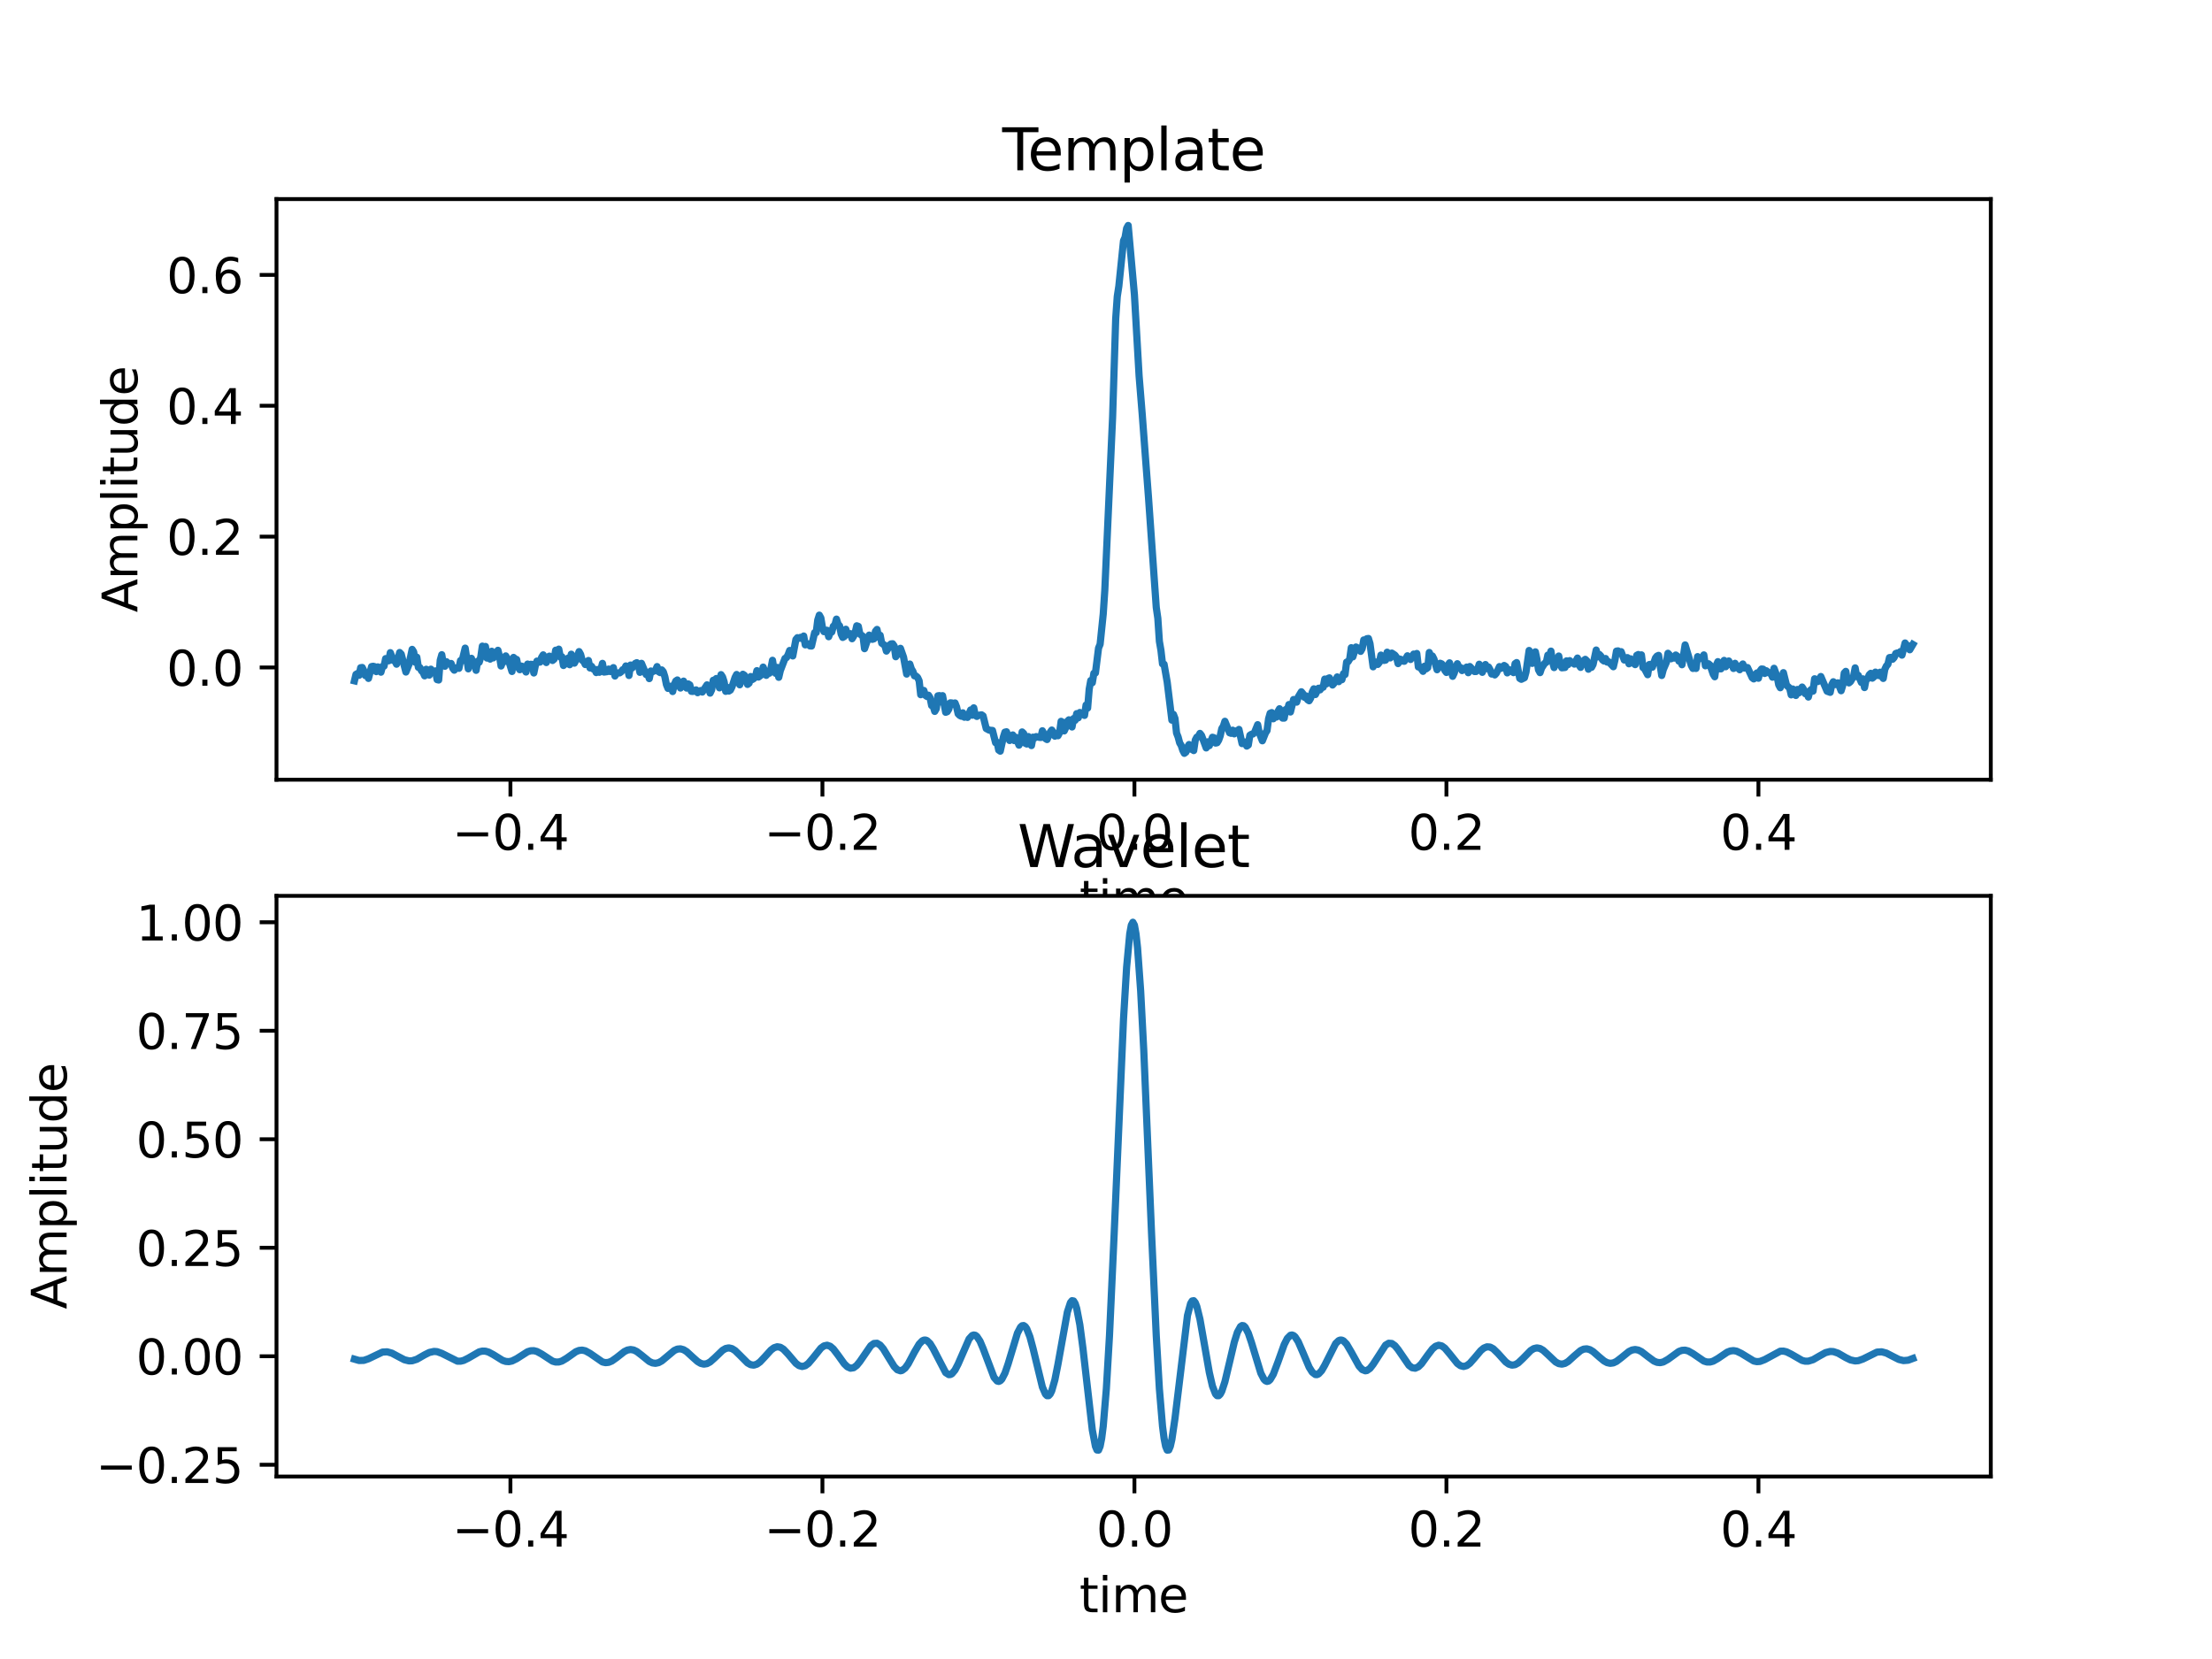<?xml version="1.0" encoding="utf-8" standalone="no"?>
<!DOCTYPE svg PUBLIC "-//W3C//DTD SVG 1.1//EN"
  "http://www.w3.org/Graphics/SVG/1.1/DTD/svg11.dtd">
<svg xmlns:xlink="http://www.w3.org/1999/xlink" width="460.8pt" height="345.6pt" viewBox="0 0 460.8 345.6" xmlns="http://www.w3.org/2000/svg" version="1.1">
 <defs>
  <style type="text/css">*{stroke-linejoin: round; stroke-linecap: butt}</style>
 </defs>
 <g id="figure_1">
  <g id="patch_1">
   <path d="M 0 345.6 
L 460.8 345.6 
L 460.8 0 
L 0 0 
z
" style="fill: #ffffff"/>
  </g>
  <g id="axes_1">
   <g id="patch_2">
    <path d="M 57.6 162.432 
L 414.72 162.432 
L 414.72 41.472 
L 57.6 41.472 
z
" style="fill: #ffffff"/>
   </g>
   <g id="matplotlib.axis_1">
    <g id="xtick_1">
     <g id="line2d_1">
      <defs>
       <path id="ma3b772cdbe" d="M 0 0 
L 0 3.5 
" style="stroke: #000000; stroke-width: 0.8"/>
      </defs>
      <g>
       <use xlink:href="#ma3b772cdbe" x="106.331" y="162.432" style="stroke: #000000; stroke-width: 0.8"/>
      </g>
     </g>
     <g id="text_1">
      <!-- −0.4 -->
      <g transform="translate(94.189 177.03) scale(0.1 -0.1)">
       <defs>
        <path id="DejaVuSans-2212" d="M 678 2272 
L 4684 2272 
L 4684 1741 
L 678 1741 
L 678 2272 
z
" transform="scale(0.016)"/>
        <path id="DejaVuSans-30" d="M 2034 4250 
Q 1547 4250 1301 3770 
Q 1056 3291 1056 2328 
Q 1056 1369 1301 889 
Q 1547 409 2034 409 
Q 2525 409 2770 889 
Q 3016 1369 3016 2328 
Q 3016 3291 2770 3770 
Q 2525 4250 2034 4250 
z
M 2034 4750 
Q 2819 4750 3233 4129 
Q 3647 3509 3647 2328 
Q 3647 1150 3233 529 
Q 2819 -91 2034 -91 
Q 1250 -91 836 529 
Q 422 1150 422 2328 
Q 422 3509 836 4129 
Q 1250 4750 2034 4750 
z
" transform="scale(0.016)"/>
        <path id="DejaVuSans-2e" d="M 684 794 
L 1344 794 
L 1344 0 
L 684 0 
L 684 794 
z
" transform="scale(0.016)"/>
        <path id="DejaVuSans-34" d="M 2419 4116 
L 825 1625 
L 2419 1625 
L 2419 4116 
z
M 2253 4666 
L 3047 4666 
L 3047 1625 
L 3713 1625 
L 3713 1100 
L 3047 1100 
L 3047 0 
L 2419 0 
L 2419 1100 
L 313 1100 
L 313 1709 
L 2253 4666 
z
" transform="scale(0.016)"/>
       </defs>
       <use xlink:href="#DejaVuSans-2212"/>
       <use xlink:href="#DejaVuSans-30" x="83.789"/>
       <use xlink:href="#DejaVuSans-2e" x="147.412"/>
       <use xlink:href="#DejaVuSans-34" x="179.199"/>
      </g>
     </g>
    </g>
    <g id="xtick_2">
     <g id="line2d_2">
      <g>
       <use xlink:href="#ma3b772cdbe" x="171.327" y="162.432" style="stroke: #000000; stroke-width: 0.8"/>
      </g>
     </g>
     <g id="text_2">
      <!-- −0.2 -->
      <g transform="translate(159.185 177.03) scale(0.1 -0.1)">
       <defs>
        <path id="DejaVuSans-32" d="M 1228 531 
L 3431 531 
L 3431 0 
L 469 0 
L 469 531 
Q 828 903 1448 1529 
Q 2069 2156 2228 2338 
Q 2531 2678 2651 2914 
Q 2772 3150 2772 3378 
Q 2772 3750 2511 3984 
Q 2250 4219 1831 4219 
Q 1534 4219 1204 4116 
Q 875 4013 500 3803 
L 500 4441 
Q 881 4594 1212 4672 
Q 1544 4750 1819 4750 
Q 2544 4750 2975 4387 
Q 3406 4025 3406 3419 
Q 3406 3131 3298 2873 
Q 3191 2616 2906 2266 
Q 2828 2175 2409 1742 
Q 1991 1309 1228 531 
z
" transform="scale(0.016)"/>
       </defs>
       <use xlink:href="#DejaVuSans-2212"/>
       <use xlink:href="#DejaVuSans-30" x="83.789"/>
       <use xlink:href="#DejaVuSans-2e" x="147.412"/>
       <use xlink:href="#DejaVuSans-32" x="179.199"/>
      </g>
     </g>
    </g>
    <g id="xtick_3">
     <g id="line2d_3">
      <g>
       <use xlink:href="#ma3b772cdbe" x="236.322" y="162.432" style="stroke: #000000; stroke-width: 0.8"/>
      </g>
     </g>
     <g id="text_3">
      <!-- 0.0 -->
      <g transform="translate(228.371 177.03) scale(0.1 -0.1)">
       <use xlink:href="#DejaVuSans-30"/>
       <use xlink:href="#DejaVuSans-2e" x="63.623"/>
       <use xlink:href="#DejaVuSans-30" x="95.41"/>
      </g>
     </g>
    </g>
    <g id="xtick_4">
     <g id="line2d_4">
      <g>
       <use xlink:href="#ma3b772cdbe" x="301.318" y="162.432" style="stroke: #000000; stroke-width: 0.8"/>
      </g>
     </g>
     <g id="text_4">
      <!-- 0.2 -->
      <g transform="translate(293.367 177.03) scale(0.1 -0.1)">
       <use xlink:href="#DejaVuSans-30"/>
       <use xlink:href="#DejaVuSans-2e" x="63.623"/>
       <use xlink:href="#DejaVuSans-32" x="95.41"/>
      </g>
     </g>
    </g>
    <g id="xtick_5">
     <g id="line2d_5">
      <g>
       <use xlink:href="#ma3b772cdbe" x="366.314" y="162.432" style="stroke: #000000; stroke-width: 0.8"/>
      </g>
     </g>
     <g id="text_5">
      <!-- 0.4 -->
      <g transform="translate(358.363 177.03) scale(0.1 -0.1)">
       <use xlink:href="#DejaVuSans-30"/>
       <use xlink:href="#DejaVuSans-2e" x="63.623"/>
       <use xlink:href="#DejaVuSans-34" x="95.41"/>
      </g>
     </g>
    </g>
    <g id="text_6">
     <!-- time -->
     <g transform="translate(224.864 190.709) scale(0.1 -0.1)">
      <defs>
       <path id="DejaVuSans-74" d="M 1172 4494 
L 1172 3500 
L 2356 3500 
L 2356 3053 
L 1172 3053 
L 1172 1153 
Q 1172 725 1289 603 
Q 1406 481 1766 481 
L 2356 481 
L 2356 0 
L 1766 0 
Q 1100 0 847 248 
Q 594 497 594 1153 
L 594 3053 
L 172 3053 
L 172 3500 
L 594 3500 
L 594 4494 
L 1172 4494 
z
" transform="scale(0.016)"/>
       <path id="DejaVuSans-69" d="M 603 3500 
L 1178 3500 
L 1178 0 
L 603 0 
L 603 3500 
z
M 603 4863 
L 1178 4863 
L 1178 4134 
L 603 4134 
L 603 4863 
z
" transform="scale(0.016)"/>
       <path id="DejaVuSans-6d" d="M 3328 2828 
Q 3544 3216 3844 3400 
Q 4144 3584 4550 3584 
Q 5097 3584 5394 3201 
Q 5691 2819 5691 2113 
L 5691 0 
L 5113 0 
L 5113 2094 
Q 5113 2597 4934 2840 
Q 4756 3084 4391 3084 
Q 3944 3084 3684 2787 
Q 3425 2491 3425 1978 
L 3425 0 
L 2847 0 
L 2847 2094 
Q 2847 2600 2669 2842 
Q 2491 3084 2119 3084 
Q 1678 3084 1418 2786 
Q 1159 2488 1159 1978 
L 1159 0 
L 581 0 
L 581 3500 
L 1159 3500 
L 1159 2956 
Q 1356 3278 1631 3431 
Q 1906 3584 2284 3584 
Q 2666 3584 2933 3390 
Q 3200 3197 3328 2828 
z
" transform="scale(0.016)"/>
       <path id="DejaVuSans-65" d="M 3597 1894 
L 3597 1613 
L 953 1613 
Q 991 1019 1311 708 
Q 1631 397 2203 397 
Q 2534 397 2845 478 
Q 3156 559 3463 722 
L 3463 178 
Q 3153 47 2828 -22 
Q 2503 -91 2169 -91 
Q 1331 -91 842 396 
Q 353 884 353 1716 
Q 353 2575 817 3079 
Q 1281 3584 2069 3584 
Q 2775 3584 3186 3129 
Q 3597 2675 3597 1894 
z
M 3022 2063 
Q 3016 2534 2758 2815 
Q 2500 3097 2075 3097 
Q 1594 3097 1305 2825 
Q 1016 2553 972 2059 
L 3022 2063 
z
" transform="scale(0.016)"/>
      </defs>
      <use xlink:href="#DejaVuSans-74"/>
      <use xlink:href="#DejaVuSans-69" x="39.209"/>
      <use xlink:href="#DejaVuSans-6d" x="66.992"/>
      <use xlink:href="#DejaVuSans-65" x="164.404"/>
     </g>
    </g>
   </g>
   <g id="matplotlib.axis_2">
    <g id="ytick_1">
     <g id="line2d_6">
      <defs>
       <path id="m375b731ae4" d="M 0 0 
L -3.5 0 
" style="stroke: #000000; stroke-width: 0.8"/>
      </defs>
      <g>
       <use xlink:href="#m375b731ae4" x="57.6" y="139.048" style="stroke: #000000; stroke-width: 0.8"/>
      </g>
     </g>
     <g id="text_7">
      <!-- 0.0 -->
      <g transform="translate(34.697 142.847) scale(0.1 -0.1)">
       <use xlink:href="#DejaVuSans-30"/>
       <use xlink:href="#DejaVuSans-2e" x="63.623"/>
       <use xlink:href="#DejaVuSans-30" x="95.41"/>
      </g>
     </g>
    </g>
    <g id="ytick_2">
     <g id="line2d_7">
      <g>
       <use xlink:href="#m375b731ae4" x="57.6" y="111.787" style="stroke: #000000; stroke-width: 0.8"/>
      </g>
     </g>
     <g id="text_8">
      <!-- 0.2 -->
      <g transform="translate(34.697 115.586) scale(0.1 -0.1)">
       <use xlink:href="#DejaVuSans-30"/>
       <use xlink:href="#DejaVuSans-2e" x="63.623"/>
       <use xlink:href="#DejaVuSans-32" x="95.41"/>
      </g>
     </g>
    </g>
    <g id="ytick_3">
     <g id="line2d_8">
      <g>
       <use xlink:href="#m375b731ae4" x="57.6" y="84.526" style="stroke: #000000; stroke-width: 0.8"/>
      </g>
     </g>
     <g id="text_9">
      <!-- 0.4 -->
      <g transform="translate(34.697 88.325) scale(0.1 -0.1)">
       <use xlink:href="#DejaVuSans-30"/>
       <use xlink:href="#DejaVuSans-2e" x="63.623"/>
       <use xlink:href="#DejaVuSans-34" x="95.41"/>
      </g>
     </g>
    </g>
    <g id="ytick_4">
     <g id="line2d_9">
      <g>
       <use xlink:href="#m375b731ae4" x="57.6" y="57.265" style="stroke: #000000; stroke-width: 0.8"/>
      </g>
     </g>
     <g id="text_10">
      <!-- 0.6 -->
      <g transform="translate(34.697 61.064) scale(0.1 -0.1)">
       <defs>
        <path id="DejaVuSans-36" d="M 2113 2584 
Q 1688 2584 1439 2293 
Q 1191 2003 1191 1497 
Q 1191 994 1439 701 
Q 1688 409 2113 409 
Q 2538 409 2786 701 
Q 3034 994 3034 1497 
Q 3034 2003 2786 2293 
Q 2538 2584 2113 2584 
z
M 3366 4563 
L 3366 3988 
Q 3128 4100 2886 4159 
Q 2644 4219 2406 4219 
Q 1781 4219 1451 3797 
Q 1122 3375 1075 2522 
Q 1259 2794 1537 2939 
Q 1816 3084 2150 3084 
Q 2853 3084 3261 2657 
Q 3669 2231 3669 1497 
Q 3669 778 3244 343 
Q 2819 -91 2113 -91 
Q 1303 -91 875 529 
Q 447 1150 447 2328 
Q 447 3434 972 4092 
Q 1497 4750 2381 4750 
Q 2619 4750 2861 4703 
Q 3103 4656 3366 4563 
z
" transform="scale(0.016)"/>
       </defs>
       <use xlink:href="#DejaVuSans-30"/>
       <use xlink:href="#DejaVuSans-2e" x="63.623"/>
       <use xlink:href="#DejaVuSans-36" x="95.41"/>
      </g>
     </g>
    </g>
    <g id="text_11">
     <!-- Amplitude -->
     <g transform="translate(28.617 127.575) rotate(-90) scale(0.1 -0.1)">
      <defs>
       <path id="DejaVuSans-41" d="M 2188 4044 
L 1331 1722 
L 3047 1722 
L 2188 4044 
z
M 1831 4666 
L 2547 4666 
L 4325 0 
L 3669 0 
L 3244 1197 
L 1141 1197 
L 716 0 
L 50 0 
L 1831 4666 
z
" transform="scale(0.016)"/>
       <path id="DejaVuSans-70" d="M 1159 525 
L 1159 -1331 
L 581 -1331 
L 581 3500 
L 1159 3500 
L 1159 2969 
Q 1341 3281 1617 3432 
Q 1894 3584 2278 3584 
Q 2916 3584 3314 3078 
Q 3713 2572 3713 1747 
Q 3713 922 3314 415 
Q 2916 -91 2278 -91 
Q 1894 -91 1617 61 
Q 1341 213 1159 525 
z
M 3116 1747 
Q 3116 2381 2855 2742 
Q 2594 3103 2138 3103 
Q 1681 3103 1420 2742 
Q 1159 2381 1159 1747 
Q 1159 1113 1420 752 
Q 1681 391 2138 391 
Q 2594 391 2855 752 
Q 3116 1113 3116 1747 
z
" transform="scale(0.016)"/>
       <path id="DejaVuSans-6c" d="M 603 4863 
L 1178 4863 
L 1178 0 
L 603 0 
L 603 4863 
z
" transform="scale(0.016)"/>
       <path id="DejaVuSans-75" d="M 544 1381 
L 544 3500 
L 1119 3500 
L 1119 1403 
Q 1119 906 1312 657 
Q 1506 409 1894 409 
Q 2359 409 2629 706 
Q 2900 1003 2900 1516 
L 2900 3500 
L 3475 3500 
L 3475 0 
L 2900 0 
L 2900 538 
Q 2691 219 2414 64 
Q 2138 -91 1772 -91 
Q 1169 -91 856 284 
Q 544 659 544 1381 
z
M 1991 3584 
L 1991 3584 
z
" transform="scale(0.016)"/>
       <path id="DejaVuSans-64" d="M 2906 2969 
L 2906 4863 
L 3481 4863 
L 3481 0 
L 2906 0 
L 2906 525 
Q 2725 213 2448 61 
Q 2172 -91 1784 -91 
Q 1150 -91 751 415 
Q 353 922 353 1747 
Q 353 2572 751 3078 
Q 1150 3584 1784 3584 
Q 2172 3584 2448 3432 
Q 2725 3281 2906 2969 
z
M 947 1747 
Q 947 1113 1208 752 
Q 1469 391 1925 391 
Q 2381 391 2643 752 
Q 2906 1113 2906 1747 
Q 2906 2381 2643 2742 
Q 2381 3103 1925 3103 
Q 1469 3103 1208 2742 
Q 947 2381 947 1747 
z
" transform="scale(0.016)"/>
      </defs>
      <use xlink:href="#DejaVuSans-41"/>
      <use xlink:href="#DejaVuSans-6d" x="68.408"/>
      <use xlink:href="#DejaVuSans-70" x="165.82"/>
      <use xlink:href="#DejaVuSans-6c" x="229.297"/>
      <use xlink:href="#DejaVuSans-69" x="257.08"/>
      <use xlink:href="#DejaVuSans-74" x="284.863"/>
      <use xlink:href="#DejaVuSans-75" x="324.072"/>
      <use xlink:href="#DejaVuSans-64" x="387.451"/>
      <use xlink:href="#DejaVuSans-65" x="450.928"/>
     </g>
    </g>
   </g>
   <g id="line2d_10">
    <path d="M 73.833 141.829 
L 74.158 140.49 
L 74.483 140.297 
L 74.808 140.677 
L 75.133 139.096 
L 75.458 139.048 
L 75.783 139.692 
L 76.108 140.733 
L 76.433 140.402 
L 76.758 141.325 
L 77.408 138.86 
L 77.732 138.795 
L 78.057 138.879 
L 78.382 139.909 
L 78.707 138.927 
L 79.032 139.186 
L 79.357 140.029 
L 79.682 138.831 
L 80.007 138.767 
L 80.332 137.202 
L 80.982 137.657 
L 81.307 135.96 
L 81.957 137.603 
L 82.282 137.631 
L 82.607 138.362 
L 83.257 135.926 
L 83.582 136.267 
L 84.557 139.996 
L 85.207 138.371 
L 85.857 135.278 
L 86.182 135.802 
L 86.507 137.962 
L 86.832 136.9 
L 87.157 139.025 
L 87.482 139.074 
L 87.807 139.737 
L 88.132 140.057 
L 88.457 140.792 
L 88.782 139.42 
L 89.107 140.259 
L 89.432 140.642 
L 89.757 139.404 
L 90.082 139.801 
L 90.407 139.934 
L 90.732 139.762 
L 91.057 141.58 
L 91.382 141.66 
L 91.707 137.546 
L 92.032 136.386 
L 92.357 138.37 
L 92.682 138.793 
L 93.007 137.849 
L 93.331 138.256 
L 93.981 138.217 
L 94.306 139.195 
L 94.631 139.613 
L 94.956 139.202 
L 95.281 139.07 
L 95.606 139.226 
L 95.931 137.608 
L 96.256 137.682 
L 96.906 135.014 
L 97.556 139.334 
L 97.881 137.917 
L 98.206 137.141 
L 98.531 138.337 
L 98.856 138.158 
L 99.181 139.642 
L 99.506 137.748 
L 99.831 137.955 
L 100.156 136.871 
L 100.481 134.603 
L 100.806 134.921 
L 101.131 134.671 
L 101.456 137.091 
L 101.781 136.441 
L 102.106 137.306 
L 102.431 135.668 
L 102.756 137.055 
L 103.731 135.469 
L 104.056 136.746 
L 104.381 138.741 
L 104.706 137.899 
L 105.031 137.841 
L 105.356 136.636 
L 106.006 137.745 
L 106.656 139.881 
L 106.981 136.951 
L 107.306 137.267 
L 107.631 137.38 
L 107.956 139.008 
L 108.281 139.514 
L 108.606 138.757 
L 108.931 138.855 
L 109.58 139.992 
L 109.905 138.34 
L 110.23 138.718 
L 110.555 138.384 
L 110.88 138.414 
L 111.205 140.194 
L 111.53 138.613 
L 111.855 137.717 
L 112.18 137.946 
L 112.505 137.925 
L 112.83 136.938 
L 113.155 136.42 
L 113.805 138.019 
L 114.13 136.878 
L 114.455 136.683 
L 114.78 136.883 
L 115.105 137.589 
L 115.43 137.319 
L 115.755 135.45 
L 116.08 135.496 
L 116.405 135.23 
L 116.73 136.877 
L 117.055 136.813 
L 117.38 138.634 
L 117.705 138.103 
L 118.03 138.277 
L 118.355 137.088 
L 118.68 138.472 
L 119.005 136.279 
L 119.655 138.148 
L 119.98 137.515 
L 120.63 135.738 
L 120.955 136.325 
L 121.28 137.539 
L 121.605 137.78 
L 121.93 138.437 
L 122.255 138.099 
L 122.58 137.594 
L 122.905 139.15 
L 123.23 138.797 
L 123.555 139.355 
L 123.88 139.436 
L 124.205 140.108 
L 124.53 139.466 
L 124.855 140.05 
L 125.179 139.442 
L 125.504 138.19 
L 125.829 140.007 
L 126.479 139.914 
L 126.804 139.376 
L 127.129 139.891 
L 127.779 139.079 
L 128.104 140.827 
L 128.429 140.177 
L 129.079 140.176 
L 129.404 139.951 
L 129.729 139.502 
L 130.054 139.428 
L 130.379 138.73 
L 130.704 139.019 
L 131.029 140.717 
L 131.354 138.541 
L 131.679 139.151 
L 132.329 138.198 
L 132.654 138.05 
L 132.979 138.549 
L 133.304 140.064 
L 133.629 138.184 
L 134.604 140.52 
L 134.929 140.276 
L 135.254 141.369 
L 135.579 139.784 
L 135.904 139.945 
L 136.554 139.638 
L 136.879 138.861 
L 137.204 139.924 
L 137.529 140.116 
L 137.854 139.556 
L 138.179 139.947 
L 138.504 140.978 
L 138.829 142.61 
L 139.154 143.409 
L 139.804 142.939 
L 140.129 144.06 
L 140.454 142.652 
L 140.779 141.876 
L 141.103 141.649 
L 141.428 142.337 
L 141.753 143.331 
L 142.403 141.891 
L 142.728 142.838 
L 143.053 143.345 
L 143.378 142.474 
L 143.703 142.688 
L 144.028 144.019 
L 144.353 144.039 
L 145.003 143.717 
L 145.328 144.303 
L 145.653 143.974 
L 145.978 143.855 
L 146.303 144.166 
L 147.278 142.669 
L 147.603 143.3 
L 147.928 144.39 
L 148.253 143.702 
L 148.578 141.715 
L 148.903 141.654 
L 149.228 141.343 
L 149.553 141.517 
L 149.878 143.293 
L 150.203 140.54 
L 150.528 141.034 
L 150.853 142.049 
L 151.178 144.02 
L 151.503 143.183 
L 151.828 143.963 
L 152.153 143.76 
L 152.478 143.113 
L 153.128 141.126 
L 153.453 140.507 
L 153.778 141.909 
L 154.103 142.658 
L 154.753 140.458 
L 155.078 140.671 
L 155.728 142.576 
L 156.053 142.31 
L 156.378 140.94 
L 156.703 141.564 
L 157.027 141.362 
L 157.352 141.015 
L 157.677 139.707 
L 158.002 141.044 
L 158.652 140.559 
L 158.977 138.97 
L 159.627 140.687 
L 159.952 140.24 
L 160.277 140.243 
L 160.602 139.211 
L 160.927 137.551 
L 161.252 139.558 
L 161.577 140.269 
L 161.902 139.035 
L 162.227 141.099 
L 162.552 139.712 
L 163.527 137.159 
L 163.852 136.983 
L 164.177 136.387 
L 164.502 135.504 
L 165.152 136.649 
L 165.802 133.219 
L 166.127 132.837 
L 166.452 132.968 
L 166.777 132.767 
L 167.102 133.046 
L 167.427 132.499 
L 167.752 134.339 
L 168.077 134.138 
L 168.402 134.138 
L 168.727 134.557 
L 169.052 134.585 
L 169.702 131.791 
L 170.027 131.784 
L 170.352 129.155 
L 170.677 128.143 
L 171.002 128.73 
L 171.327 130.67 
L 171.652 131.587 
L 171.977 131.28 
L 172.302 131.303 
L 172.627 132.64 
L 172.951 131.792 
L 173.276 131.66 
L 173.601 130.453 
L 173.926 130.184 
L 174.251 128.974 
L 174.576 130.016 
L 174.901 130.376 
L 175.226 132.072 
L 175.551 132.786 
L 175.876 132.603 
L 176.201 131.085 
L 176.526 132.126 
L 176.851 132.202 
L 177.176 132.004 
L 177.501 133.059 
L 177.826 132.541 
L 178.151 131.76 
L 178.476 130.365 
L 178.801 130.483 
L 179.126 132.073 
L 179.776 132.569 
L 180.101 135.129 
L 181.076 132.303 
L 181.401 133.115 
L 181.726 133.182 
L 182.051 133.078 
L 182.376 131.505 
L 182.701 131.124 
L 183.026 132.751 
L 183.351 132.337 
L 183.676 133.986 
L 184.326 134.444 
L 184.651 135.633 
L 184.976 135.139 
L 185.301 134.387 
L 185.626 134.137 
L 185.951 134.102 
L 186.276 134.574 
L 186.601 136.81 
L 186.926 136.141 
L 187.251 136.279 
L 187.576 135.058 
L 188.226 136.898 
L 188.875 140.424 
L 189.2 139.545 
L 189.525 138.332 
L 189.85 139.341 
L 190.175 139.863 
L 190.5 140.791 
L 190.825 140.836 
L 191.15 141.124 
L 191.475 141.832 
L 191.8 144.719 
L 192.125 144.088 
L 192.45 143.833 
L 192.775 144.851 
L 193.1 145.082 
L 193.425 144.828 
L 193.75 145.345 
L 194.075 146.983 
L 194.4 147.122 
L 194.725 148.199 
L 195.05 147.644 
L 195.375 144.953 
L 195.7 144.908 
L 196.025 146.226 
L 196.35 144.916 
L 197 148.383 
L 197.325 148.259 
L 197.65 147.745 
L 197.975 146.414 
L 198.3 146.44 
L 198.625 146.734 
L 198.95 146.439 
L 199.275 147.268 
L 199.6 148.7 
L 199.925 149.034 
L 200.25 149.199 
L 200.575 148.495 
L 200.9 149.413 
L 201.225 149.163 
L 201.55 149.449 
L 202.2 147.897 
L 202.525 148.991 
L 202.85 147.455 
L 203.175 149.035 
L 203.5 149.242 
L 203.825 149.018 
L 204.474 148.91 
L 204.799 149.14 
L 205.449 151.766 
L 206.099 152.114 
L 206.749 152.164 
L 207.399 154.722 
L 207.724 154.639 
L 208.049 156.252 
L 208.374 156.48 
L 209.024 153.531 
L 209.349 152.517 
L 209.674 152.445 
L 210.324 154.259 
L 210.974 153.101 
L 211.299 154.285 
L 211.624 153.594 
L 212.274 155.226 
L 212.599 154.545 
L 212.924 152.477 
L 213.249 152.786 
L 213.574 154.827 
L 213.899 154.989 
L 214.224 153.437 
L 214.874 155.317 
L 215.199 153.557 
L 215.524 153.74 
L 215.849 153.451 
L 216.499 153.601 
L 216.824 153.634 
L 217.149 152.232 
L 217.474 152.88 
L 217.799 153.865 
L 218.124 154.06 
L 218.774 152.55 
L 219.099 152.082 
L 219.424 152.536 
L 219.749 153.357 
L 220.074 152.958 
L 220.398 153.268 
L 220.723 152.65 
L 221.048 150.265 
L 221.373 150.464 
L 221.698 152.264 
L 222.023 151.56 
L 222.348 150.275 
L 222.673 149.952 
L 222.998 150.091 
L 223.323 151.443 
L 223.648 149.688 
L 223.973 150.056 
L 224.298 148.663 
L 224.623 149.539 
L 224.948 148.424 
L 225.273 148.725 
L 225.598 148.77 
L 225.923 149.033 
L 226.248 146.87 
L 226.573 147.509 
L 226.898 143.564 
L 227.223 141.762 
L 227.548 142.227 
L 227.873 140.255 
L 228.198 140.193 
L 228.848 135 
L 229.173 134.21 
L 229.823 127.89 
L 230.148 123.017 
L 231.448 94.167 
L 231.773 86.996 
L 232.423 66.363 
L 232.748 61.75 
L 233.073 59.627 
L 234.048 50.148 
L 234.373 49.447 
L 234.698 47.565 
L 235.023 46.97 
L 236.322 61.419 
L 237.297 78.33 
L 237.947 86.335 
L 238.597 95.01 
L 239.247 103.569 
L 240.872 126.551 
L 241.197 128.798 
L 241.522 133.608 
L 241.847 135.489 
L 242.172 138.305 
L 242.497 138.367 
L 243.147 142.081 
L 244.122 150.019 
L 244.447 148.818 
L 244.772 149.666 
L 245.097 152.698 
L 245.422 153.529 
L 245.747 154.753 
L 246.072 155.306 
L 246.397 156.32 
L 246.722 156.934 
L 247.047 156.687 
L 247.372 155.661 
L 247.697 155.101 
L 248.022 156.062 
L 248.347 156.063 
L 248.672 156.357 
L 248.997 154.164 
L 249.322 153.559 
L 249.647 153.413 
L 249.972 152.779 
L 250.297 153.192 
L 251.272 155.808 
L 251.597 154.54 
L 251.922 155.336 
L 252.571 153.585 
L 252.896 153.677 
L 253.221 154.797 
L 253.546 154.724 
L 253.871 154.194 
L 254.196 153.286 
L 254.521 151.771 
L 254.846 151.275 
L 255.171 150.257 
L 256.146 152.654 
L 256.471 152.766 
L 256.796 152.113 
L 257.121 152.875 
L 257.446 152.269 
L 257.771 152.282 
L 258.096 151.95 
L 258.746 154.906 
L 259.071 154.621 
L 259.396 154.569 
L 259.721 155.423 
L 260.046 155.198 
L 260.371 153.171 
L 260.696 152.958 
L 261.021 152.902 
L 261.346 152.564 
L 261.996 150.964 
L 262.321 152.643 
L 262.971 154.32 
L 263.621 152.692 
L 263.946 152.191 
L 264.271 149.72 
L 264.596 148.587 
L 264.921 148.448 
L 265.246 149.736 
L 265.571 148.855 
L 265.896 149.377 
L 266.221 148.215 
L 266.546 147.645 
L 266.871 149.276 
L 267.196 149.597 
L 267.521 149.597 
L 267.846 147.805 
L 268.17 147.997 
L 268.495 146.773 
L 268.82 148.323 
L 269.47 145.724 
L 270.12 146.268 
L 270.445 145.19 
L 271.095 144.108 
L 271.42 144.499 
L 271.745 145.264 
L 272.07 144.964 
L 272.395 145.766 
L 272.72 145.979 
L 273.045 145.42 
L 273.37 144.161 
L 273.695 143.496 
L 274.02 144.686 
L 274.67 143.378 
L 274.995 143.709 
L 275.32 143.215 
L 275.645 143.164 
L 275.97 141.465 
L 276.295 142.476 
L 276.62 141.348 
L 276.945 141.21 
L 277.595 142.699 
L 277.92 142.324 
L 278.57 141.012 
L 278.895 141.999 
L 279.22 141.179 
L 279.545 141.594 
L 279.87 140.334 
L 280.195 140.52 
L 280.52 137.933 
L 280.845 137.821 
L 281.17 137.289 
L 281.495 134.928 
L 281.82 136.838 
L 282.47 134.786 
L 283.12 135.114 
L 283.445 135.692 
L 283.769 135.118 
L 284.094 133.308 
L 284.419 133.307 
L 284.744 133.055 
L 285.069 133.005 
L 285.394 134.075 
L 286.044 138.912 
L 286.369 138.117 
L 286.694 137.912 
L 287.019 138.41 
L 287.344 138.001 
L 287.669 136.467 
L 288.319 137.575 
L 288.644 137.513 
L 288.969 135.864 
L 289.294 136.262 
L 289.619 137.053 
L 289.944 136.048 
L 290.594 136.483 
L 290.919 136.928 
L 291.244 138.242 
L 291.569 137.285 
L 291.894 137.396 
L 292.219 137.725 
L 292.544 137.753 
L 293.194 136.609 
L 293.844 137.382 
L 294.494 136.256 
L 294.819 136.959 
L 295.144 136.132 
L 295.469 138.941 
L 295.794 138.912 
L 296.444 139.853 
L 296.769 138.775 
L 297.094 139.335 
L 297.419 139.089 
L 297.744 135.921 
L 298.069 136.693 
L 298.394 136.653 
L 298.719 137.287 
L 299.369 139.519 
L 299.693 139.06 
L 300.018 138.166 
L 300.343 138.299 
L 300.668 138.749 
L 300.993 139.67 
L 301.318 140.085 
L 301.643 138.533 
L 301.968 138.078 
L 302.618 140.892 
L 302.943 140.203 
L 303.268 139.006 
L 303.593 138.264 
L 303.918 138.983 
L 304.243 139.061 
L 304.568 139.69 
L 304.893 139.258 
L 305.218 139.326 
L 305.543 138.961 
L 305.868 140.141 
L 306.193 138.848 
L 307.168 139.889 
L 307.493 139.882 
L 307.818 139.437 
L 308.143 138.369 
L 308.793 140.058 
L 309.443 138.438 
L 309.768 139.298 
L 310.093 138.954 
L 310.418 139.528 
L 310.743 140.416 
L 311.068 140.217 
L 311.393 140.6 
L 311.718 140.237 
L 312.368 138.86 
L 312.693 139.233 
L 313.018 139.071 
L 313.343 138.629 
L 313.668 138.843 
L 313.993 140.177 
L 314.318 139.479 
L 314.643 139.87 
L 314.968 139.639 
L 315.293 140.122 
L 315.617 138.256 
L 315.942 138.022 
L 316.592 141.32 
L 316.917 141.51 
L 317.567 141.19 
L 317.892 140.014 
L 318.542 135.504 
L 318.867 136.139 
L 319.192 138.193 
L 319.517 136.472 
L 319.842 135.786 
L 320.167 137.294 
L 320.492 139.525 
L 320.817 140.122 
L 321.142 139.164 
L 321.792 138.174 
L 322.117 137.978 
L 322.442 136.473 
L 322.767 136.941 
L 323.092 135.64 
L 323.417 137.82 
L 323.742 139.07 
L 324.392 137.492 
L 324.717 136.661 
L 325.042 138.401 
L 325.367 139.117 
L 326.017 139.047 
L 326.342 137.666 
L 326.667 138.443 
L 326.992 137.623 
L 327.317 137.964 
L 327.642 137.96 
L 327.967 138.345 
L 328.617 137.087 
L 328.942 138.557 
L 329.267 139.029 
L 329.917 137.588 
L 330.242 137.352 
L 330.567 137.661 
L 330.892 139.412 
L 331.217 138.72 
L 331.541 139.021 
L 331.866 138.42 
L 332.516 135.414 
L 332.841 136.838 
L 333.166 136.325 
L 333.491 136.663 
L 333.816 137.45 
L 334.141 137.7 
L 334.466 137.18 
L 334.791 137.922 
L 335.116 137.855 
L 336.091 138.892 
L 336.416 137.516 
L 336.741 135.641 
L 337.066 135.592 
L 337.391 135.989 
L 337.716 135.756 
L 338.366 137.495 
L 338.691 137.482 
L 339.016 136.994 
L 339.341 138.282 
L 339.666 137.237 
L 340.316 138.186 
L 340.641 138.454 
L 340.966 136.515 
L 341.291 136.349 
L 341.616 137.248 
L 341.941 136.422 
L 342.266 139.075 
L 342.591 139.309 
L 343.241 140.556 
L 343.566 138.436 
L 343.891 138.4 
L 344.216 138.992 
L 344.866 137.072 
L 345.191 136.674 
L 345.516 136.526 
L 346.166 140.718 
L 346.491 139.482 
L 347.141 137.974 
L 347.465 136.09 
L 347.79 136.43 
L 348.115 137.237 
L 348.44 136.873 
L 348.765 137.093 
L 349.09 136.451 
L 349.415 136.693 
L 349.74 137.721 
L 350.065 137.59 
L 350.39 138.476 
L 351.04 134.35 
L 352.34 138.656 
L 352.665 139.246 
L 352.99 139.181 
L 353.315 139.249 
L 353.64 136.786 
L 353.965 137.072 
L 354.29 137.188 
L 354.615 137.163 
L 354.94 136.429 
L 355.265 138.7 
L 355.59 138.564 
L 355.915 138.274 
L 356.24 138.557 
L 356.89 140.451 
L 357.215 140.98 
L 357.54 138.574 
L 357.865 137.834 
L 358.19 139.319 
L 358.515 139.332 
L 359.165 137.572 
L 359.49 138.896 
L 359.815 138.127 
L 360.14 137.693 
L 360.465 138.457 
L 360.79 138.377 
L 361.115 139.253 
L 361.44 138.178 
L 361.765 139.116 
L 362.09 138.973 
L 362.415 139.519 
L 362.74 138.624 
L 363.065 138.317 
L 363.389 139.17 
L 363.714 139.037 
L 364.039 139.065 
L 365.014 141.173 
L 365.339 141.43 
L 365.664 140.571 
L 365.989 140.193 
L 366.314 141.294 
L 366.639 139.802 
L 366.964 139.361 
L 367.289 139.398 
L 367.614 140.295 
L 367.939 139.727 
L 368.589 140.223 
L 368.914 140.178 
L 369.239 141.071 
L 369.564 139.219 
L 370.214 140.991 
L 370.539 142.657 
L 370.864 143.266 
L 371.514 140.123 
L 372.164 142.747 
L 372.814 143.341 
L 373.139 144.754 
L 373.464 143.529 
L 374.114 144.878 
L 374.439 143.628 
L 374.764 144.327 
L 375.089 143.556 
L 375.414 143.126 
L 375.739 143.621 
L 376.064 144.509 
L 376.389 144.312 
L 376.714 145.205 
L 377.039 143.902 
L 377.364 143.6 
L 377.689 143.976 
L 378.014 141.401 
L 378.339 141.569 
L 378.664 141.992 
L 379.313 140.931 
L 380.613 143.99 
L 381.263 144.229 
L 381.588 142.639 
L 381.913 142.02 
L 382.238 142.617 
L 382.563 142.307 
L 382.888 142.247 
L 383.538 143.893 
L 383.863 142.838 
L 384.188 140.211 
L 384.513 139.857 
L 384.838 141.833 
L 385.163 142.262 
L 385.488 141.997 
L 386.138 140.869 
L 386.463 139.132 
L 386.788 140.957 
L 387.113 140.682 
L 387.763 142.177 
L 388.088 141.416 
L 388.413 143.234 
L 388.738 141.535 
L 389.063 141.41 
L 389.388 140.582 
L 389.713 140.27 
L 390.038 141.273 
L 390.363 141.006 
L 390.688 140.013 
L 391.338 140.729 
L 391.663 140.031 
L 391.988 140.886 
L 392.313 141.33 
L 392.638 139.443 
L 392.963 138.75 
L 393.288 138.37 
L 393.613 136.989 
L 393.938 136.944 
L 394.263 137.33 
L 394.588 136.964 
L 394.912 136.141 
L 395.237 136.023 
L 395.562 136.116 
L 395.887 135.74 
L 396.212 136.476 
L 396.862 133.944 
L 397.187 134.481 
L 397.512 134.5 
L 397.837 135.359 
L 398.487 134.255 
L 398.487 134.255 
" clip-path="url(#p3e6faaa73d)" style="fill: none; stroke: #1f77b4; stroke-width: 1.5; stroke-linecap: square"/>
   </g>
   <g id="patch_3">
    <path d="M 57.6 162.432 
L 57.6 41.472 
" style="fill: none; stroke: #000000; stroke-width: 0.8; stroke-linejoin: miter; stroke-linecap: square"/>
   </g>
   <g id="patch_4">
    <path d="M 414.72 162.432 
L 414.72 41.472 
" style="fill: none; stroke: #000000; stroke-width: 0.8; stroke-linejoin: miter; stroke-linecap: square"/>
   </g>
   <g id="patch_5">
    <path d="M 57.6 162.432 
L 414.72 162.432 
" style="fill: none; stroke: #000000; stroke-width: 0.8; stroke-linejoin: miter; stroke-linecap: square"/>
   </g>
   <g id="patch_6">
    <path d="M 57.6 41.472 
L 414.72 41.472 
" style="fill: none; stroke: #000000; stroke-width: 0.8; stroke-linejoin: miter; stroke-linecap: square"/>
   </g>
   <g id="text_12">
    <!-- Template -->
    <g transform="translate(208.782 35.472) scale(0.12 -0.12)">
     <defs>
      <path id="DejaVuSans-54" d="M -19 4666 
L 3928 4666 
L 3928 4134 
L 2272 4134 
L 2272 0 
L 1638 0 
L 1638 4134 
L -19 4134 
L -19 4666 
z
" transform="scale(0.016)"/>
      <path id="DejaVuSans-61" d="M 2194 1759 
Q 1497 1759 1228 1600 
Q 959 1441 959 1056 
Q 959 750 1161 570 
Q 1363 391 1709 391 
Q 2188 391 2477 730 
Q 2766 1069 2766 1631 
L 2766 1759 
L 2194 1759 
z
M 3341 1997 
L 3341 0 
L 2766 0 
L 2766 531 
Q 2569 213 2275 61 
Q 1981 -91 1556 -91 
Q 1019 -91 701 211 
Q 384 513 384 1019 
Q 384 1609 779 1909 
Q 1175 2209 1959 2209 
L 2766 2209 
L 2766 2266 
Q 2766 2663 2505 2880 
Q 2244 3097 1772 3097 
Q 1472 3097 1187 3025 
Q 903 2953 641 2809 
L 641 3341 
Q 956 3463 1253 3523 
Q 1550 3584 1831 3584 
Q 2591 3584 2966 3190 
Q 3341 2797 3341 1997 
z
" transform="scale(0.016)"/>
     </defs>
     <use xlink:href="#DejaVuSans-54"/>
     <use xlink:href="#DejaVuSans-65" x="44.084"/>
     <use xlink:href="#DejaVuSans-6d" x="105.607"/>
     <use xlink:href="#DejaVuSans-70" x="203.02"/>
     <use xlink:href="#DejaVuSans-6c" x="266.496"/>
     <use xlink:href="#DejaVuSans-61" x="294.279"/>
     <use xlink:href="#DejaVuSans-74" x="355.559"/>
     <use xlink:href="#DejaVuSans-65" x="394.768"/>
    </g>
   </g>
  </g>
  <g id="axes_2">
   <g id="patch_7">
    <path d="M 57.6 307.584 
L 414.72 307.584 
L 414.72 186.624 
L 57.6 186.624 
z
" style="fill: #ffffff"/>
   </g>
   <g id="matplotlib.axis_3">
    <g id="xtick_6">
     <g id="line2d_11">
      <g>
       <use xlink:href="#ma3b772cdbe" x="106.331" y="307.584" style="stroke: #000000; stroke-width: 0.8"/>
      </g>
     </g>
     <g id="text_13">
      <!-- −0.4 -->
      <g transform="translate(94.189 322.182) scale(0.1 -0.1)">
       <use xlink:href="#DejaVuSans-2212"/>
       <use xlink:href="#DejaVuSans-30" x="83.789"/>
       <use xlink:href="#DejaVuSans-2e" x="147.412"/>
       <use xlink:href="#DejaVuSans-34" x="179.199"/>
      </g>
     </g>
    </g>
    <g id="xtick_7">
     <g id="line2d_12">
      <g>
       <use xlink:href="#ma3b772cdbe" x="171.327" y="307.584" style="stroke: #000000; stroke-width: 0.8"/>
      </g>
     </g>
     <g id="text_14">
      <!-- −0.2 -->
      <g transform="translate(159.185 322.182) scale(0.1 -0.1)">
       <use xlink:href="#DejaVuSans-2212"/>
       <use xlink:href="#DejaVuSans-30" x="83.789"/>
       <use xlink:href="#DejaVuSans-2e" x="147.412"/>
       <use xlink:href="#DejaVuSans-32" x="179.199"/>
      </g>
     </g>
    </g>
    <g id="xtick_8">
     <g id="line2d_13">
      <g>
       <use xlink:href="#ma3b772cdbe" x="236.322" y="307.584" style="stroke: #000000; stroke-width: 0.8"/>
      </g>
     </g>
     <g id="text_15">
      <!-- 0.0 -->
      <g transform="translate(228.371 322.182) scale(0.1 -0.1)">
       <use xlink:href="#DejaVuSans-30"/>
       <use xlink:href="#DejaVuSans-2e" x="63.623"/>
       <use xlink:href="#DejaVuSans-30" x="95.41"/>
      </g>
     </g>
    </g>
    <g id="xtick_9">
     <g id="line2d_14">
      <g>
       <use xlink:href="#ma3b772cdbe" x="301.318" y="307.584" style="stroke: #000000; stroke-width: 0.8"/>
      </g>
     </g>
     <g id="text_16">
      <!-- 0.2 -->
      <g transform="translate(293.367 322.182) scale(0.1 -0.1)">
       <use xlink:href="#DejaVuSans-30"/>
       <use xlink:href="#DejaVuSans-2e" x="63.623"/>
       <use xlink:href="#DejaVuSans-32" x="95.41"/>
      </g>
     </g>
    </g>
    <g id="xtick_10">
     <g id="line2d_15">
      <g>
       <use xlink:href="#ma3b772cdbe" x="366.314" y="307.584" style="stroke: #000000; stroke-width: 0.8"/>
      </g>
     </g>
     <g id="text_17">
      <!-- 0.4 -->
      <g transform="translate(358.363 322.182) scale(0.1 -0.1)">
       <use xlink:href="#DejaVuSans-30"/>
       <use xlink:href="#DejaVuSans-2e" x="63.623"/>
       <use xlink:href="#DejaVuSans-34" x="95.41"/>
      </g>
     </g>
    </g>
    <g id="text_18">
     <!-- time -->
     <g transform="translate(224.864 335.861) scale(0.1 -0.1)">
      <use xlink:href="#DejaVuSans-74"/>
      <use xlink:href="#DejaVuSans-69" x="39.209"/>
      <use xlink:href="#DejaVuSans-6d" x="66.992"/>
      <use xlink:href="#DejaVuSans-65" x="164.404"/>
     </g>
    </g>
   </g>
   <g id="matplotlib.axis_4">
    <g id="ytick_5">
     <g id="line2d_16">
      <g>
       <use xlink:href="#m375b731ae4" x="57.6" y="305.135" style="stroke: #000000; stroke-width: 0.8"/>
      </g>
     </g>
     <g id="text_19">
      <!-- −0.25 -->
      <g transform="translate(19.955 308.934) scale(0.1 -0.1)">
       <defs>
        <path id="DejaVuSans-35" d="M 691 4666 
L 3169 4666 
L 3169 4134 
L 1269 4134 
L 1269 2991 
Q 1406 3038 1543 3061 
Q 1681 3084 1819 3084 
Q 2600 3084 3056 2656 
Q 3513 2228 3513 1497 
Q 3513 744 3044 326 
Q 2575 -91 1722 -91 
Q 1428 -91 1123 -41 
Q 819 9 494 109 
L 494 744 
Q 775 591 1075 516 
Q 1375 441 1709 441 
Q 2250 441 2565 725 
Q 2881 1009 2881 1497 
Q 2881 1984 2565 2268 
Q 2250 2553 1709 2553 
Q 1456 2553 1204 2497 
Q 953 2441 691 2322 
L 691 4666 
z
" transform="scale(0.016)"/>
       </defs>
       <use xlink:href="#DejaVuSans-2212"/>
       <use xlink:href="#DejaVuSans-30" x="83.789"/>
       <use xlink:href="#DejaVuSans-2e" x="147.412"/>
       <use xlink:href="#DejaVuSans-32" x="179.199"/>
       <use xlink:href="#DejaVuSans-35" x="242.822"/>
      </g>
     </g>
    </g>
    <g id="ytick_6">
     <g id="line2d_17">
      <g>
       <use xlink:href="#m375b731ae4" x="57.6" y="282.532" style="stroke: #000000; stroke-width: 0.8"/>
      </g>
     </g>
     <g id="text_20">
      <!-- 0.00 -->
      <g transform="translate(28.334 286.332) scale(0.1 -0.1)">
       <use xlink:href="#DejaVuSans-30"/>
       <use xlink:href="#DejaVuSans-2e" x="63.623"/>
       <use xlink:href="#DejaVuSans-30" x="95.41"/>
       <use xlink:href="#DejaVuSans-30" x="159.033"/>
      </g>
     </g>
    </g>
    <g id="ytick_7">
     <g id="line2d_18">
      <g>
       <use xlink:href="#m375b731ae4" x="57.6" y="259.93" style="stroke: #000000; stroke-width: 0.8"/>
      </g>
     </g>
     <g id="text_21">
      <!-- 0.25 -->
      <g transform="translate(28.334 263.729) scale(0.1 -0.1)">
       <use xlink:href="#DejaVuSans-30"/>
       <use xlink:href="#DejaVuSans-2e" x="63.623"/>
       <use xlink:href="#DejaVuSans-32" x="95.41"/>
       <use xlink:href="#DejaVuSans-35" x="159.033"/>
      </g>
     </g>
    </g>
    <g id="ytick_8">
     <g id="line2d_19">
      <g>
       <use xlink:href="#m375b731ae4" x="57.6" y="237.327" style="stroke: #000000; stroke-width: 0.8"/>
      </g>
     </g>
     <g id="text_22">
      <!-- 0.50 -->
      <g transform="translate(28.334 241.127) scale(0.1 -0.1)">
       <use xlink:href="#DejaVuSans-30"/>
       <use xlink:href="#DejaVuSans-2e" x="63.623"/>
       <use xlink:href="#DejaVuSans-35" x="95.41"/>
       <use xlink:href="#DejaVuSans-30" x="159.033"/>
      </g>
     </g>
    </g>
    <g id="ytick_9">
     <g id="line2d_20">
      <g>
       <use xlink:href="#m375b731ae4" x="57.6" y="214.725" style="stroke: #000000; stroke-width: 0.8"/>
      </g>
     </g>
     <g id="text_23">
      <!-- 0.75 -->
      <g transform="translate(28.334 218.524) scale(0.1 -0.1)">
       <defs>
        <path id="DejaVuSans-37" d="M 525 4666 
L 3525 4666 
L 3525 4397 
L 1831 0 
L 1172 0 
L 2766 4134 
L 525 4134 
L 525 4666 
z
" transform="scale(0.016)"/>
       </defs>
       <use xlink:href="#DejaVuSans-30"/>
       <use xlink:href="#DejaVuSans-2e" x="63.623"/>
       <use xlink:href="#DejaVuSans-37" x="95.41"/>
       <use xlink:href="#DejaVuSans-35" x="159.033"/>
      </g>
     </g>
    </g>
    <g id="ytick_10">
     <g id="line2d_21">
      <g>
       <use xlink:href="#m375b731ae4" x="57.6" y="192.122" style="stroke: #000000; stroke-width: 0.8"/>
      </g>
     </g>
     <g id="text_24">
      <!-- 1.00 -->
      <g transform="translate(28.334 195.921) scale(0.1 -0.1)">
       <defs>
        <path id="DejaVuSans-31" d="M 794 531 
L 1825 531 
L 1825 4091 
L 703 3866 
L 703 4441 
L 1819 4666 
L 2450 4666 
L 2450 531 
L 3481 531 
L 3481 0 
L 794 0 
L 794 531 
z
" transform="scale(0.016)"/>
       </defs>
       <use xlink:href="#DejaVuSans-31"/>
       <use xlink:href="#DejaVuSans-2e" x="63.623"/>
       <use xlink:href="#DejaVuSans-30" x="95.41"/>
       <use xlink:href="#DejaVuSans-30" x="159.033"/>
      </g>
     </g>
    </g>
    <g id="text_25">
     <!-- Amplitude -->
     <g transform="translate(13.875 272.727) rotate(-90) scale(0.1 -0.1)">
      <use xlink:href="#DejaVuSans-41"/>
      <use xlink:href="#DejaVuSans-6d" x="68.408"/>
      <use xlink:href="#DejaVuSans-70" x="165.82"/>
      <use xlink:href="#DejaVuSans-6c" x="229.297"/>
      <use xlink:href="#DejaVuSans-69" x="257.08"/>
      <use xlink:href="#DejaVuSans-74" x="284.863"/>
      <use xlink:href="#DejaVuSans-75" x="324.072"/>
      <use xlink:href="#DejaVuSans-64" x="387.451"/>
      <use xlink:href="#DejaVuSans-65" x="450.928"/>
     </g>
    </g>
   </g>
   <g id="line2d_22">
    <path d="M 73.833 283.137 
L 74.808 283.418 
L 75.783 283.391 
L 76.758 283.061 
L 79.682 281.66 
L 80.657 281.609 
L 81.632 281.882 
L 82.932 282.578 
L 84.232 283.258 
L 85.207 283.499 
L 85.857 283.474 
L 86.832 283.162 
L 88.457 282.232 
L 89.432 281.743 
L 90.407 281.526 
L 91.057 281.575 
L 92.032 281.927 
L 95.281 283.554 
L 95.931 283.562 
L 96.581 283.406 
L 97.556 282.923 
L 99.831 281.611 
L 100.481 281.46 
L 101.131 281.478 
L 101.781 281.663 
L 102.756 282.187 
L 104.706 283.396 
L 105.356 283.61 
L 106.006 283.656 
L 106.656 283.523 
L 107.631 283.041 
L 109.905 281.592 
L 110.555 281.392 
L 111.205 281.372 
L 111.855 281.536 
L 112.83 282.066 
L 115.105 283.554 
L 115.755 283.736 
L 116.405 283.729 
L 117.055 283.532 
L 118.03 282.952 
L 119.98 281.576 
L 120.63 281.321 
L 121.28 281.257 
L 121.93 281.394 
L 122.905 281.927 
L 125.504 283.726 
L 126.154 283.868 
L 126.804 283.799 
L 127.454 283.528 
L 128.429 282.839 
L 130.054 281.564 
L 130.704 281.246 
L 131.354 281.129 
L 132.004 281.233 
L 132.654 281.545 
L 133.629 282.292 
L 135.254 283.61 
L 135.904 283.917 
L 136.554 284.007 
L 137.204 283.864 
L 137.854 283.508 
L 138.829 282.698 
L 140.454 281.337 
L 141.103 281.045 
L 141.753 280.985 
L 142.403 281.17 
L 143.053 281.574 
L 144.353 282.77 
L 145.328 283.635 
L 145.978 284.021 
L 146.628 284.176 
L 147.278 284.072 
L 147.928 283.721 
L 148.903 282.856 
L 150.528 281.291 
L 151.178 280.914 
L 151.828 280.788 
L 152.478 280.938 
L 153.128 281.344 
L 154.103 282.292 
L 155.728 283.926 
L 156.378 284.292 
L 157.027 284.384 
L 157.677 284.183 
L 158.327 283.716 
L 159.302 282.678 
L 160.602 281.242 
L 161.252 280.76 
L 161.902 280.552 
L 162.552 280.656 
L 163.202 281.06 
L 164.177 282.091 
L 165.802 284.008 
L 166.452 284.487 
L 167.102 284.665 
L 167.752 284.505 
L 168.402 284.029 
L 169.377 282.882 
L 171.002 280.848 
L 171.652 280.373 
L 172.302 280.232 
L 172.951 280.455 
L 173.601 281.014 
L 174.576 282.292 
L 175.876 284.105 
L 176.526 284.733 
L 177.176 285.024 
L 177.826 284.923 
L 178.476 284.439 
L 179.126 283.639 
L 181.401 280.332 
L 182.051 279.871 
L 182.701 279.824 
L 183.351 280.209 
L 184.001 280.975 
L 184.976 282.578 
L 186.276 284.684 
L 186.926 285.34 
L 187.576 285.563 
L 187.901 285.496 
L 188.55 285.006 
L 189.2 284.108 
L 190.5 281.658 
L 191.475 280.001 
L 192.125 279.33 
L 192.45 279.175 
L 192.775 279.152 
L 193.1 279.264 
L 193.75 279.881 
L 194.4 280.942 
L 197 285.944 
L 197.65 286.361 
L 197.975 286.346 
L 198.3 286.177 
L 198.95 285.401 
L 199.6 284.137 
L 201.875 278.93 
L 202.525 278.214 
L 202.85 278.102 
L 203.175 278.165 
L 203.5 278.406 
L 204.15 279.387 
L 204.799 280.916 
L 207.074 286.937 
L 207.724 287.69 
L 208.049 287.773 
L 208.374 287.645 
L 208.699 287.309 
L 209.349 286.05 
L 209.999 284.159 
L 211.949 277.717 
L 212.599 276.47 
L 212.924 276.178 
L 213.249 276.135 
L 213.574 276.35 
L 213.899 276.821 
L 214.549 278.477 
L 215.199 280.897 
L 217.149 288.946 
L 217.799 290.437 
L 218.124 290.752 
L 218.449 290.744 
L 218.774 290.403 
L 219.099 289.729 
L 219.749 287.451 
L 220.398 284.174 
L 222.348 273.334 
L 222.998 271.351 
L 223.323 270.958 
L 223.648 271.018 
L 223.973 271.552 
L 224.298 272.566 
L 224.948 275.963 
L 225.598 280.886 
L 227.548 297.893 
L 228.198 301.296 
L 228.523 302.063 
L 228.848 302.086 
L 229.173 301.294 
L 229.498 299.638 
L 229.823 297.09 
L 230.473 289.328 
L 231.123 278.28 
L 232.098 257.087 
L 234.048 212.311 
L 234.698 201.462 
L 235.348 194.514 
L 235.673 192.724 
L 235.998 192.122 
L 236.322 192.724 
L 236.647 194.514 
L 236.972 197.45 
L 237.622 206.455 
L 238.272 218.893 
L 239.897 257.087 
L 240.872 278.28 
L 241.522 289.328 
L 242.172 297.09 
L 242.497 299.638 
L 242.822 301.294 
L 243.147 302.086 
L 243.472 302.063 
L 243.797 301.296 
L 244.122 299.872 
L 244.772 295.471 
L 247.372 274.047 
L 248.022 271.552 
L 248.347 271.018 
L 248.672 270.958 
L 248.997 271.351 
L 249.322 272.16 
L 249.972 274.812 
L 250.947 280.342 
L 251.922 285.913 
L 252.571 288.736 
L 253.221 290.403 
L 253.546 290.744 
L 253.871 290.752 
L 254.196 290.437 
L 254.521 289.823 
L 255.171 287.846 
L 256.146 283.74 
L 257.121 279.61 
L 257.771 277.537 
L 258.421 276.35 
L 258.746 276.135 
L 259.071 276.178 
L 259.396 276.47 
L 260.046 277.717 
L 260.696 279.639 
L 262.646 286.05 
L 263.296 287.309 
L 263.621 287.645 
L 263.946 287.773 
L 264.271 287.69 
L 264.596 287.407 
L 265.246 286.305 
L 266.221 283.733 
L 267.521 280.095 
L 268.17 278.817 
L 268.82 278.165 
L 269.145 278.102 
L 269.47 278.214 
L 269.795 278.495 
L 270.445 279.5 
L 271.42 281.745 
L 272.72 284.82 
L 273.37 285.859 
L 274.02 286.346 
L 274.345 286.361 
L 274.67 286.224 
L 275.32 285.533 
L 275.97 284.399 
L 278.245 279.881 
L 278.895 279.264 
L 279.22 279.152 
L 279.545 279.175 
L 279.87 279.33 
L 280.52 280.001 
L 281.495 281.658 
L 283.12 284.601 
L 283.769 285.308 
L 284.419 285.563 
L 284.744 285.51 
L 285.394 285.06 
L 286.044 284.228 
L 288.644 280.209 
L 289.294 279.824 
L 289.944 279.871 
L 290.594 280.332 
L 291.244 281.126 
L 293.519 284.439 
L 294.169 284.923 
L 294.819 285.024 
L 295.469 284.733 
L 296.119 284.105 
L 297.419 282.292 
L 298.394 281.014 
L 299.044 280.455 
L 299.693 280.232 
L 300.343 280.373 
L 300.993 280.848 
L 301.968 282.002 
L 303.593 284.029 
L 304.243 284.505 
L 304.893 284.665 
L 305.543 284.487 
L 306.193 284.008 
L 307.168 282.907 
L 308.468 281.358 
L 309.118 280.823 
L 309.768 280.564 
L 310.418 280.618 
L 311.068 280.971 
L 312.043 281.918 
L 313.668 283.716 
L 314.318 284.183 
L 314.968 284.384 
L 315.617 284.292 
L 316.267 283.926 
L 317.242 283.007 
L 318.867 281.344 
L 319.517 280.938 
L 320.167 280.788 
L 320.817 280.914 
L 321.467 281.291 
L 322.442 282.183 
L 324.067 283.721 
L 324.717 284.072 
L 325.367 284.176 
L 326.017 284.021 
L 326.667 283.635 
L 327.967 282.451 
L 329.267 281.348 
L 329.917 281.047 
L 330.567 280.984 
L 331.217 281.164 
L 331.866 281.557 
L 333.166 282.698 
L 334.141 283.508 
L 334.791 283.864 
L 335.441 284.007 
L 336.091 283.917 
L 336.741 283.61 
L 337.716 282.864 
L 339.341 281.545 
L 339.991 281.233 
L 340.641 281.129 
L 341.291 281.246 
L 341.941 281.564 
L 343.241 282.569 
L 344.541 283.528 
L 345.191 283.799 
L 345.841 283.868 
L 346.491 283.726 
L 347.465 283.182 
L 349.74 281.533 
L 350.39 281.3 
L 351.04 281.264 
L 351.69 281.427 
L 352.665 281.977 
L 354.94 283.532 
L 355.59 283.729 
L 356.24 283.736 
L 356.89 283.554 
L 357.865 283 
L 359.815 281.68 
L 360.465 281.432 
L 361.115 281.359 
L 361.765 281.471 
L 362.74 281.937 
L 365.339 283.523 
L 365.989 283.656 
L 366.639 283.61 
L 367.614 283.236 
L 370.864 281.478 
L 371.514 281.46 
L 372.164 281.611 
L 373.139 282.093 
L 375.414 283.406 
L 376.064 283.562 
L 376.714 283.554 
L 377.689 283.25 
L 378.989 282.496 
L 380.288 281.777 
L 381.263 281.53 
L 381.913 281.561 
L 382.888 281.883 
L 384.513 282.819 
L 385.488 283.298 
L 386.463 283.506 
L 387.113 283.454 
L 388.088 283.115 
L 391.013 281.667 
L 391.988 281.606 
L 392.963 281.868 
L 394.263 282.542 
L 395.562 283.2 
L 396.537 283.436 
L 397.512 283.355 
L 398.487 282.99 
L 398.487 282.99 
" clip-path="url(#p64a7393473)" style="fill: none; stroke: #1f77b4; stroke-width: 1.5; stroke-linecap: square"/>
   </g>
   <g id="patch_8">
    <path d="M 57.6 307.584 
L 57.6 186.624 
" style="fill: none; stroke: #000000; stroke-width: 0.8; stroke-linejoin: miter; stroke-linecap: square"/>
   </g>
   <g id="patch_9">
    <path d="M 414.72 307.584 
L 414.72 186.624 
" style="fill: none; stroke: #000000; stroke-width: 0.8; stroke-linejoin: miter; stroke-linecap: square"/>
   </g>
   <g id="patch_10">
    <path d="M 57.6 307.584 
L 414.72 307.584 
" style="fill: none; stroke: #000000; stroke-width: 0.8; stroke-linejoin: miter; stroke-linecap: square"/>
   </g>
   <g id="patch_11">
    <path d="M 57.6 186.624 
L 414.72 186.624 
" style="fill: none; stroke: #000000; stroke-width: 0.8; stroke-linejoin: miter; stroke-linecap: square"/>
   </g>
   <g id="text_26">
    <!-- Wavelet -->
    <g transform="translate(211.979 180.624) scale(0.12 -0.12)">
     <defs>
      <path id="DejaVuSans-57" d="M 213 4666 
L 850 4666 
L 1831 722 
L 2809 4666 
L 3519 4666 
L 4500 722 
L 5478 4666 
L 6119 4666 
L 4947 0 
L 4153 0 
L 3169 4050 
L 2175 0 
L 1381 0 
L 213 4666 
z
" transform="scale(0.016)"/>
      <path id="DejaVuSans-76" d="M 191 3500 
L 800 3500 
L 1894 563 
L 2988 3500 
L 3597 3500 
L 2284 0 
L 1503 0 
L 191 3500 
z
" transform="scale(0.016)"/>
     </defs>
     <use xlink:href="#DejaVuSans-57"/>
     <use xlink:href="#DejaVuSans-61" x="92.502"/>
     <use xlink:href="#DejaVuSans-76" x="153.781"/>
     <use xlink:href="#DejaVuSans-65" x="212.961"/>
     <use xlink:href="#DejaVuSans-6c" x="274.484"/>
     <use xlink:href="#DejaVuSans-65" x="302.268"/>
     <use xlink:href="#DejaVuSans-74" x="363.791"/>
    </g>
   </g>
  </g>
 </g>
 <defs>
  <clipPath id="p3e6faaa73d">
   <rect x="57.6" y="41.472" width="357.12" height="120.96"/>
  </clipPath>
  <clipPath id="p64a7393473">
   <rect x="57.6" y="186.624" width="357.12" height="120.96"/>
  </clipPath>
 </defs>
</svg>
